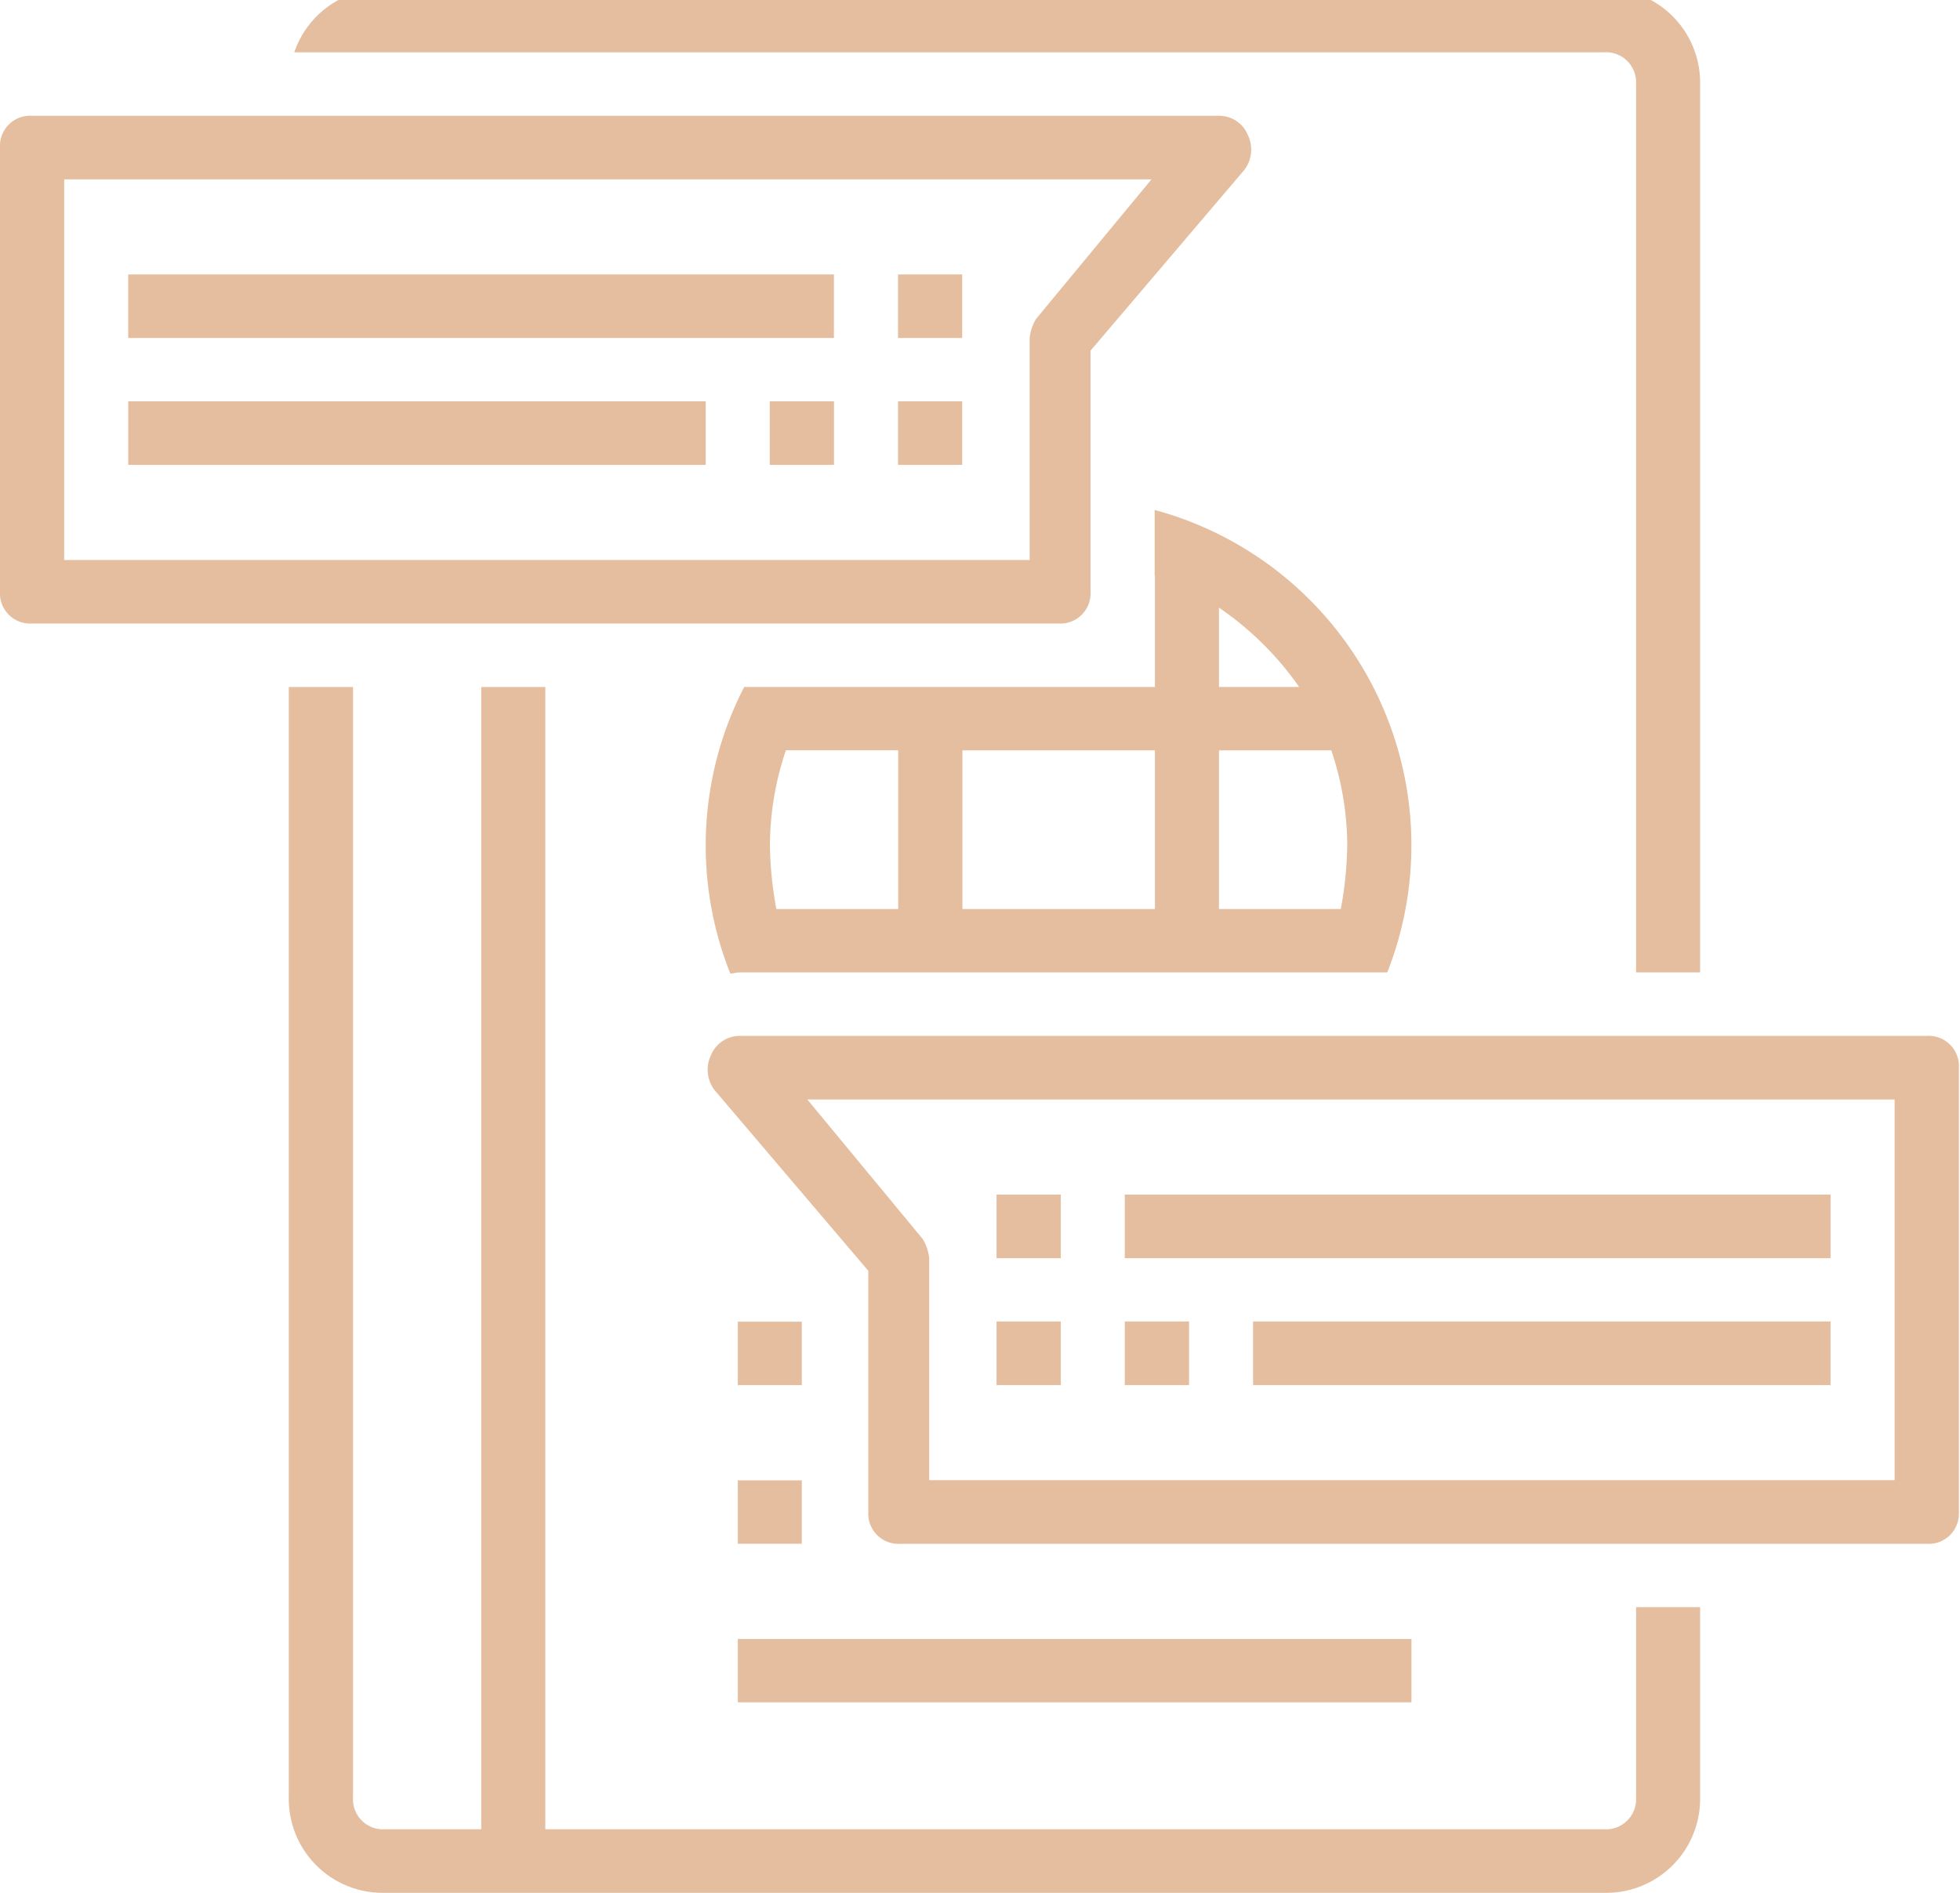 <svg xmlns="http://www.w3.org/2000/svg" width="88" height="85" viewBox="0 0 88 85">
  <defs>
    <style>
      .cls-1 {
        fill: #e5be9f;
        fill-rule: evenodd;
      }
    </style>
  </defs>
  <path class="cls-1" d="M73.457,80.728a1.353,1.353,0,0,1-1.442,1.418H24.483V30.852H21.608V82.146H17.282a1.35,1.35,0,0,1-1.433-1.418V30.852H12.966V80.728A4.218,4.218,0,0,0,17.282,85H72.015a4.218,4.218,0,0,0,4.317-4.272V72.172H73.457v8.556ZM17.282,2.348H72.015a1.353,1.353,0,0,1,1.442,1.418v39.9h2.875V3.766A4.218,4.218,0,0,0,72.015-.506H17.282a4.21,4.21,0,0,0-4.069,2.854h4.069ZM51.842,22.9v2.961l0.012,0V30.85H47.545l-0.026,0H33.412a15.528,15.528,0,0,0-.62,12.875c0.147-.014.283-0.058,0.434-0.058H62.287A15.6,15.6,0,0,0,51.842,22.9ZM40.327,40.82H34.856a16.957,16.957,0,0,1-.288-2.845,13.44,13.44,0,0,1,.717-4.281h5.042V40.82Zm11.527,0H43.211V33.695h8.643V40.82Zm2.875-13.533a14.018,14.018,0,0,1,3.6,3.563h-3.6V27.287Zm0,13.533V33.695h5.043a13.44,13.44,0,0,1,.716,4.281A16.957,16.957,0,0,1,60.2,40.82H54.729ZM33.126,62.2H36V59.352H33.126V62.2Zm0,7.126H36V66.477H33.126v2.847ZM63.372,73.6H33.126v2.846H63.372V73.6ZM86.507,46.519H33.225a1.389,1.389,0,0,0-1.3.857,1.512,1.512,0,0,0,.148,1.566l6.913,8.127V67.9a1.354,1.354,0,0,0,1.442,1.427H86.507A1.354,1.354,0,0,0,87.949,67.9V47.946A1.355,1.355,0,0,0,86.507,46.519ZM85.065,66.469H41.719V56.5a2.068,2.068,0,0,0-.288-0.857l-5.183-6.269H85.065v17.1ZM44.743,56.5h2.884V53.644H44.743V56.5ZM50.5,53.644V56.5H82.19V53.644H50.5ZM47.627,62.2V59.343H44.743V62.2h2.884Zm2.875,0h2.884V59.343H50.5V62.2Zm5.759-2.854V62.2H82.188V59.343H56.261ZM47.52,28a1.355,1.355,0,0,0,1.442-1.427V15.748l6.913-8.126a1.512,1.512,0,0,0,.148-1.566,1.389,1.389,0,0,0-1.3-.857H1.439A1.355,1.355,0,0,0,0,6.626V26.575A1.355,1.355,0,0,0,1.439,28H47.52ZM2.881,8.053H51.7l-5.183,6.269a2.068,2.068,0,0,0-.288.857v9.97H2.881V8.053ZM43.2,12.325H40.319v2.854H43.2V12.325Zm-5.759,2.854V12.325H5.756v2.854H37.444ZM43.2,18.023H40.319v2.854H43.2V18.023ZM34.56,20.877h2.884V18.023H34.56v2.854Zm-2.875,0V18.023H5.758v2.854H31.685Z"/>
</svg>
